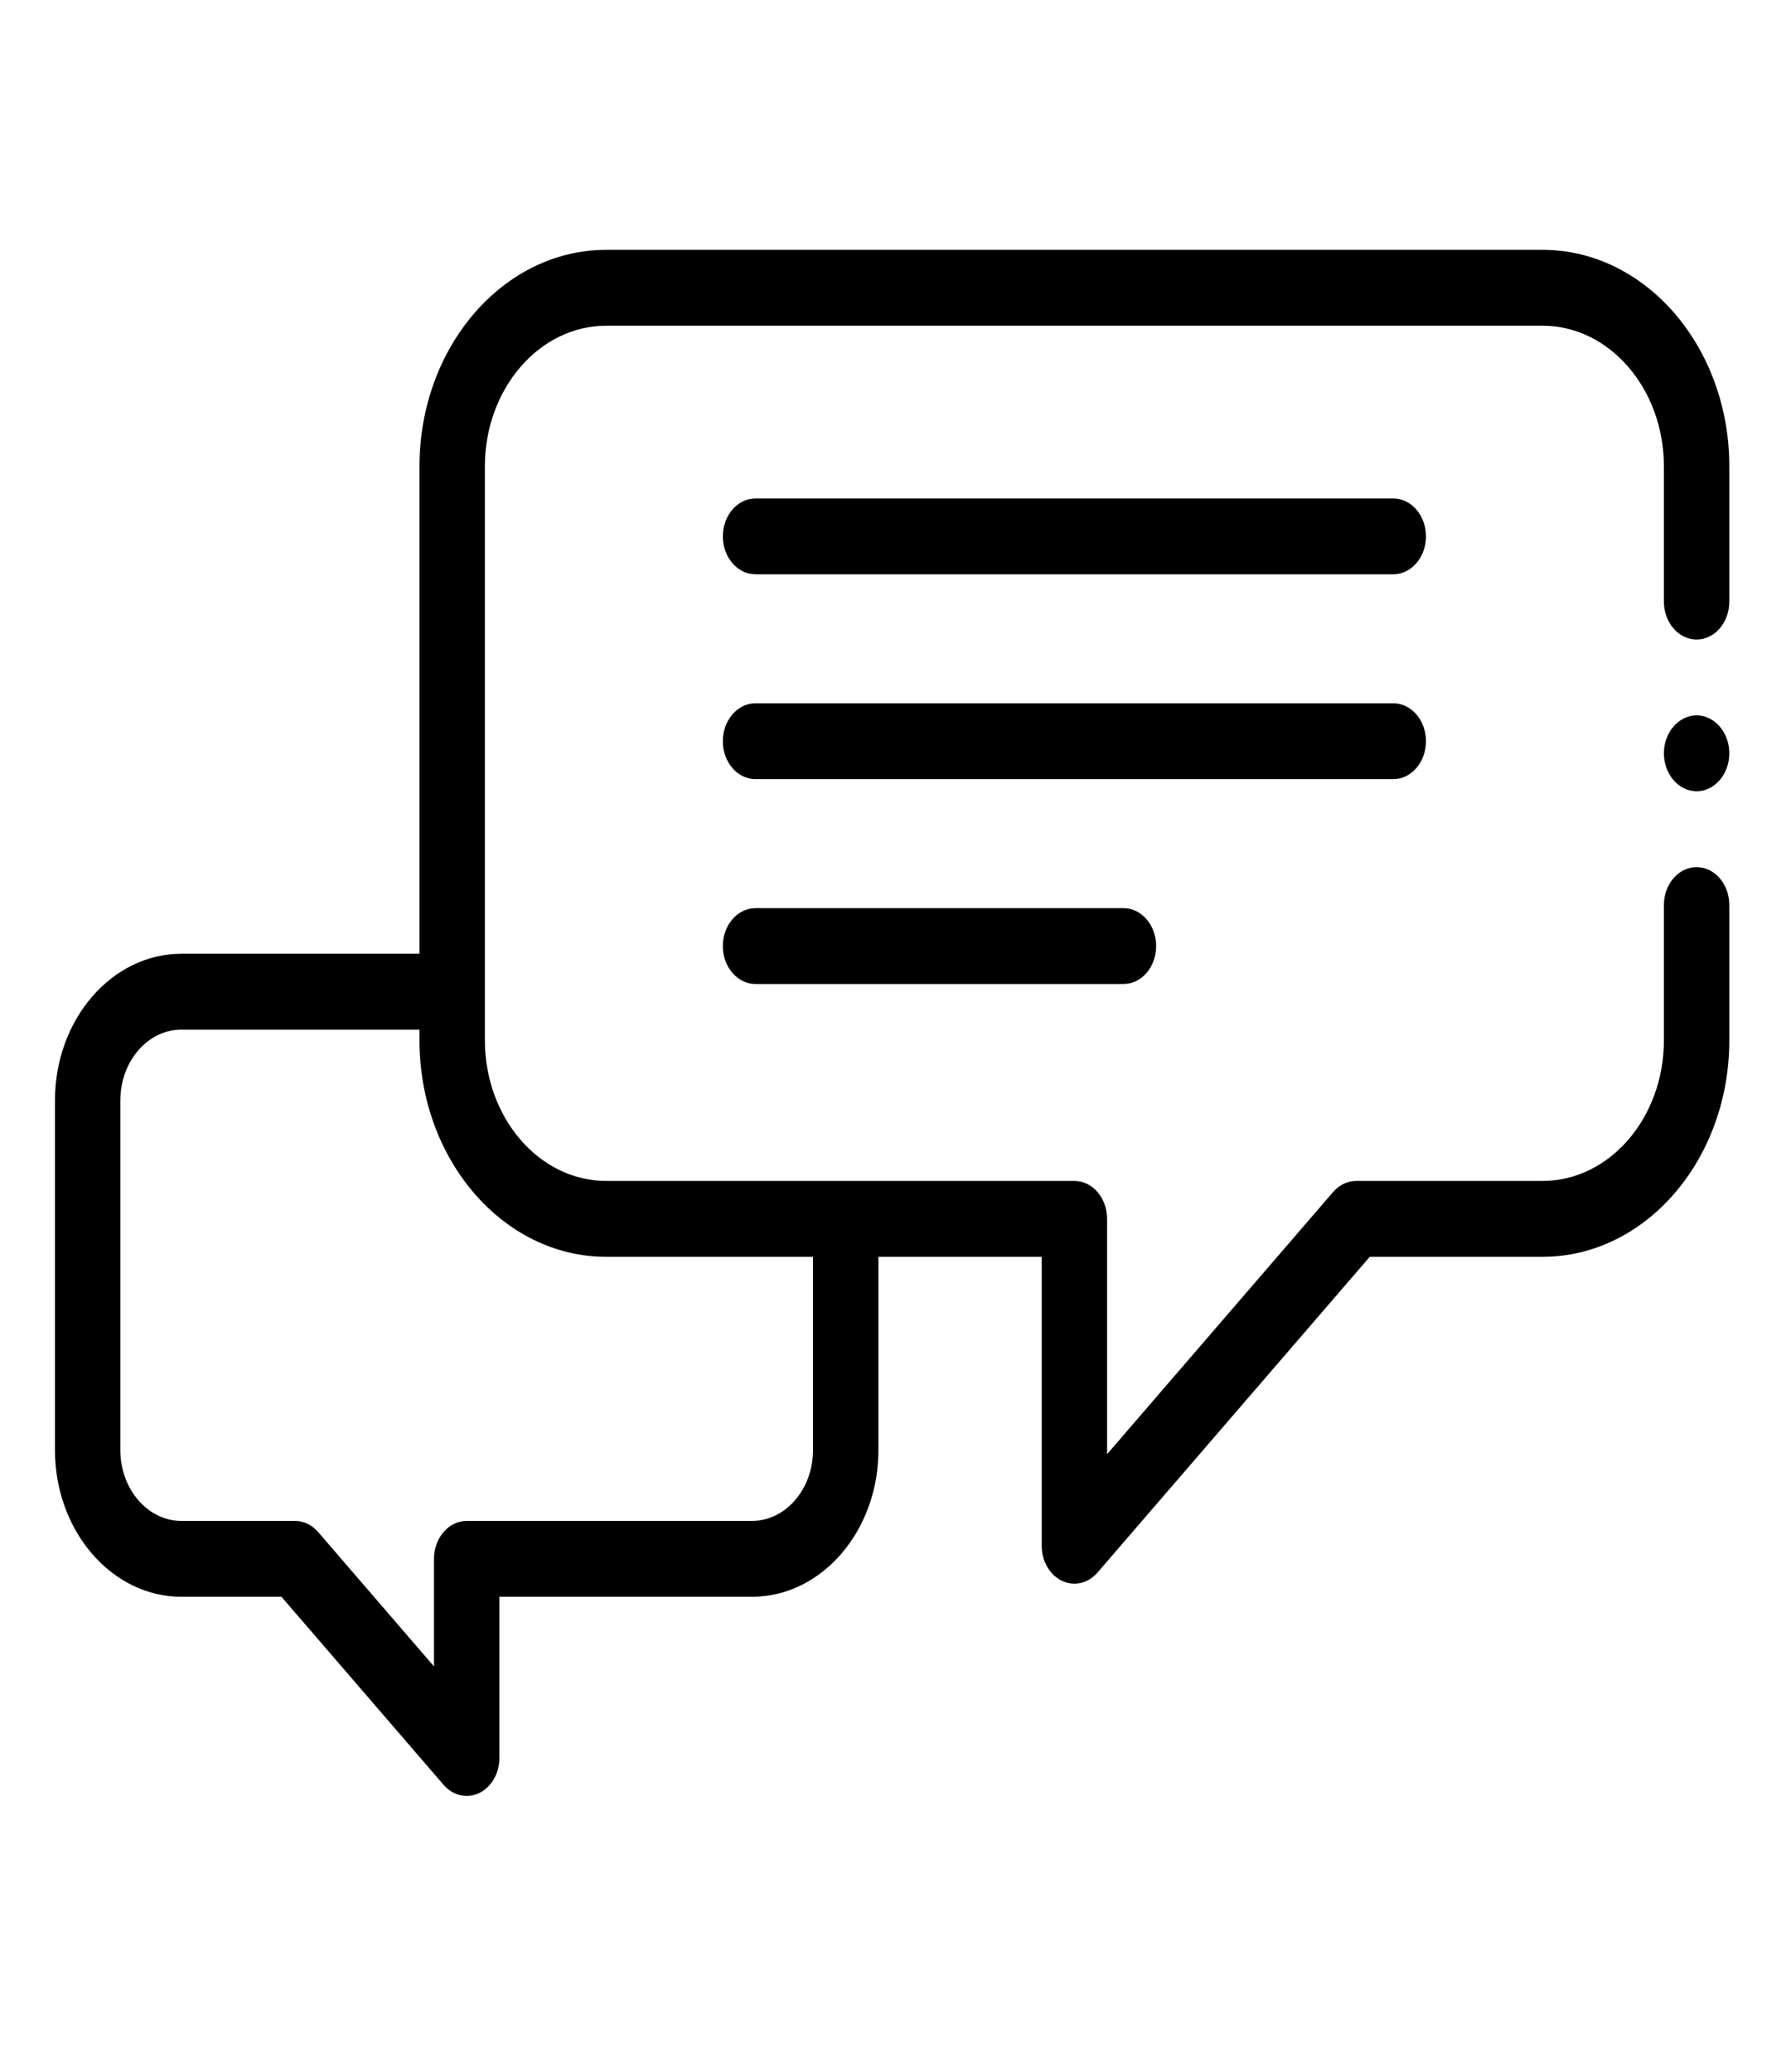 <svg width="69" height="80" viewBox="0 0 69 80" fill="none" xmlns="http://www.w3.org/2000/svg">
<path d="M65.547 33.485C64.849 33.485 64.283 34.141 64.283 34.95V40.17C64.283 43.165 62.181 45.603 59.597 45.603H52.395C52.06 45.603 51.739 45.757 51.502 46.032L42.771 56.154V47.068C42.771 46.258 42.206 45.603 41.508 45.603H23.419C20.835 45.603 18.733 43.166 18.733 40.17V18.011C18.733 15.015 20.835 12.578 23.419 12.578H59.597C62.181 12.578 64.283 15.015 64.283 18.011V23.231C64.283 24.04 64.849 24.696 65.547 24.696C66.244 24.696 66.81 24.04 66.81 23.231V18.011C66.81 13.4 63.575 9.648 59.597 9.648H23.419C19.441 9.648 16.206 13.4 16.206 18.011V36.83H7.01C4.315 36.83 2.123 39.371 2.123 42.497V55.995C2.123 59.12 4.315 61.662 7.01 61.662H10.874L17.136 68.922C17.378 69.203 17.701 69.352 18.03 69.352C18.193 69.352 18.357 69.315 18.513 69.24C18.985 69.013 19.293 68.48 19.293 67.887V61.662H29.049C31.744 61.662 33.937 59.12 33.937 55.995V48.533H40.245V59.691C40.245 60.283 40.553 60.817 41.025 61.044C41.181 61.119 41.345 61.156 41.508 61.156C41.837 61.156 42.16 61.007 42.401 60.726L52.919 48.533H59.597C63.575 48.533 66.81 44.781 66.81 40.17V34.95C66.81 34.141 66.244 33.485 65.547 33.485ZM31.41 55.995C31.41 57.505 30.352 58.732 29.049 58.732H18.03C17.332 58.732 16.767 59.389 16.767 60.197V64.351L12.291 59.161C12.054 58.887 11.732 58.732 11.397 58.732H7.01C5.708 58.732 4.649 57.505 4.649 55.995V42.497C4.649 40.987 5.708 39.76 7.01 39.76H16.206V40.17C16.206 44.781 19.441 48.533 23.419 48.533H31.41V55.995Z" fill="black"/>
<path d="M53.826 19.248H29.189C28.492 19.248 27.926 19.904 27.926 20.712C27.926 21.522 28.492 22.177 29.189 22.177H53.826C54.524 22.177 55.09 21.522 55.09 20.712C55.09 19.904 54.524 19.248 53.826 19.248Z" fill="black"/>
<path d="M55.09 28.623C55.09 27.814 54.524 27.158 53.826 27.158H29.189C28.492 27.158 27.926 27.814 27.926 28.623C27.926 29.433 28.492 30.088 29.189 30.088H53.826C54.524 30.088 55.09 29.433 55.09 28.623Z" fill="black"/>
<path d="M29.189 35.069C28.492 35.069 27.926 35.724 27.926 36.533C27.926 37.343 28.492 37.998 29.189 37.998H43.403C44.101 37.998 44.666 37.343 44.666 36.533C44.666 35.724 44.101 35.069 43.403 35.069H29.189Z" fill="black"/>
<path d="M65.547 27.625C64.851 27.625 64.283 28.284 64.283 29.09C64.283 29.897 64.851 30.555 65.547 30.555C66.242 30.555 66.81 29.897 66.81 29.09C66.81 28.284 66.242 27.625 65.547 27.625Z" fill="black"/>
</svg>
